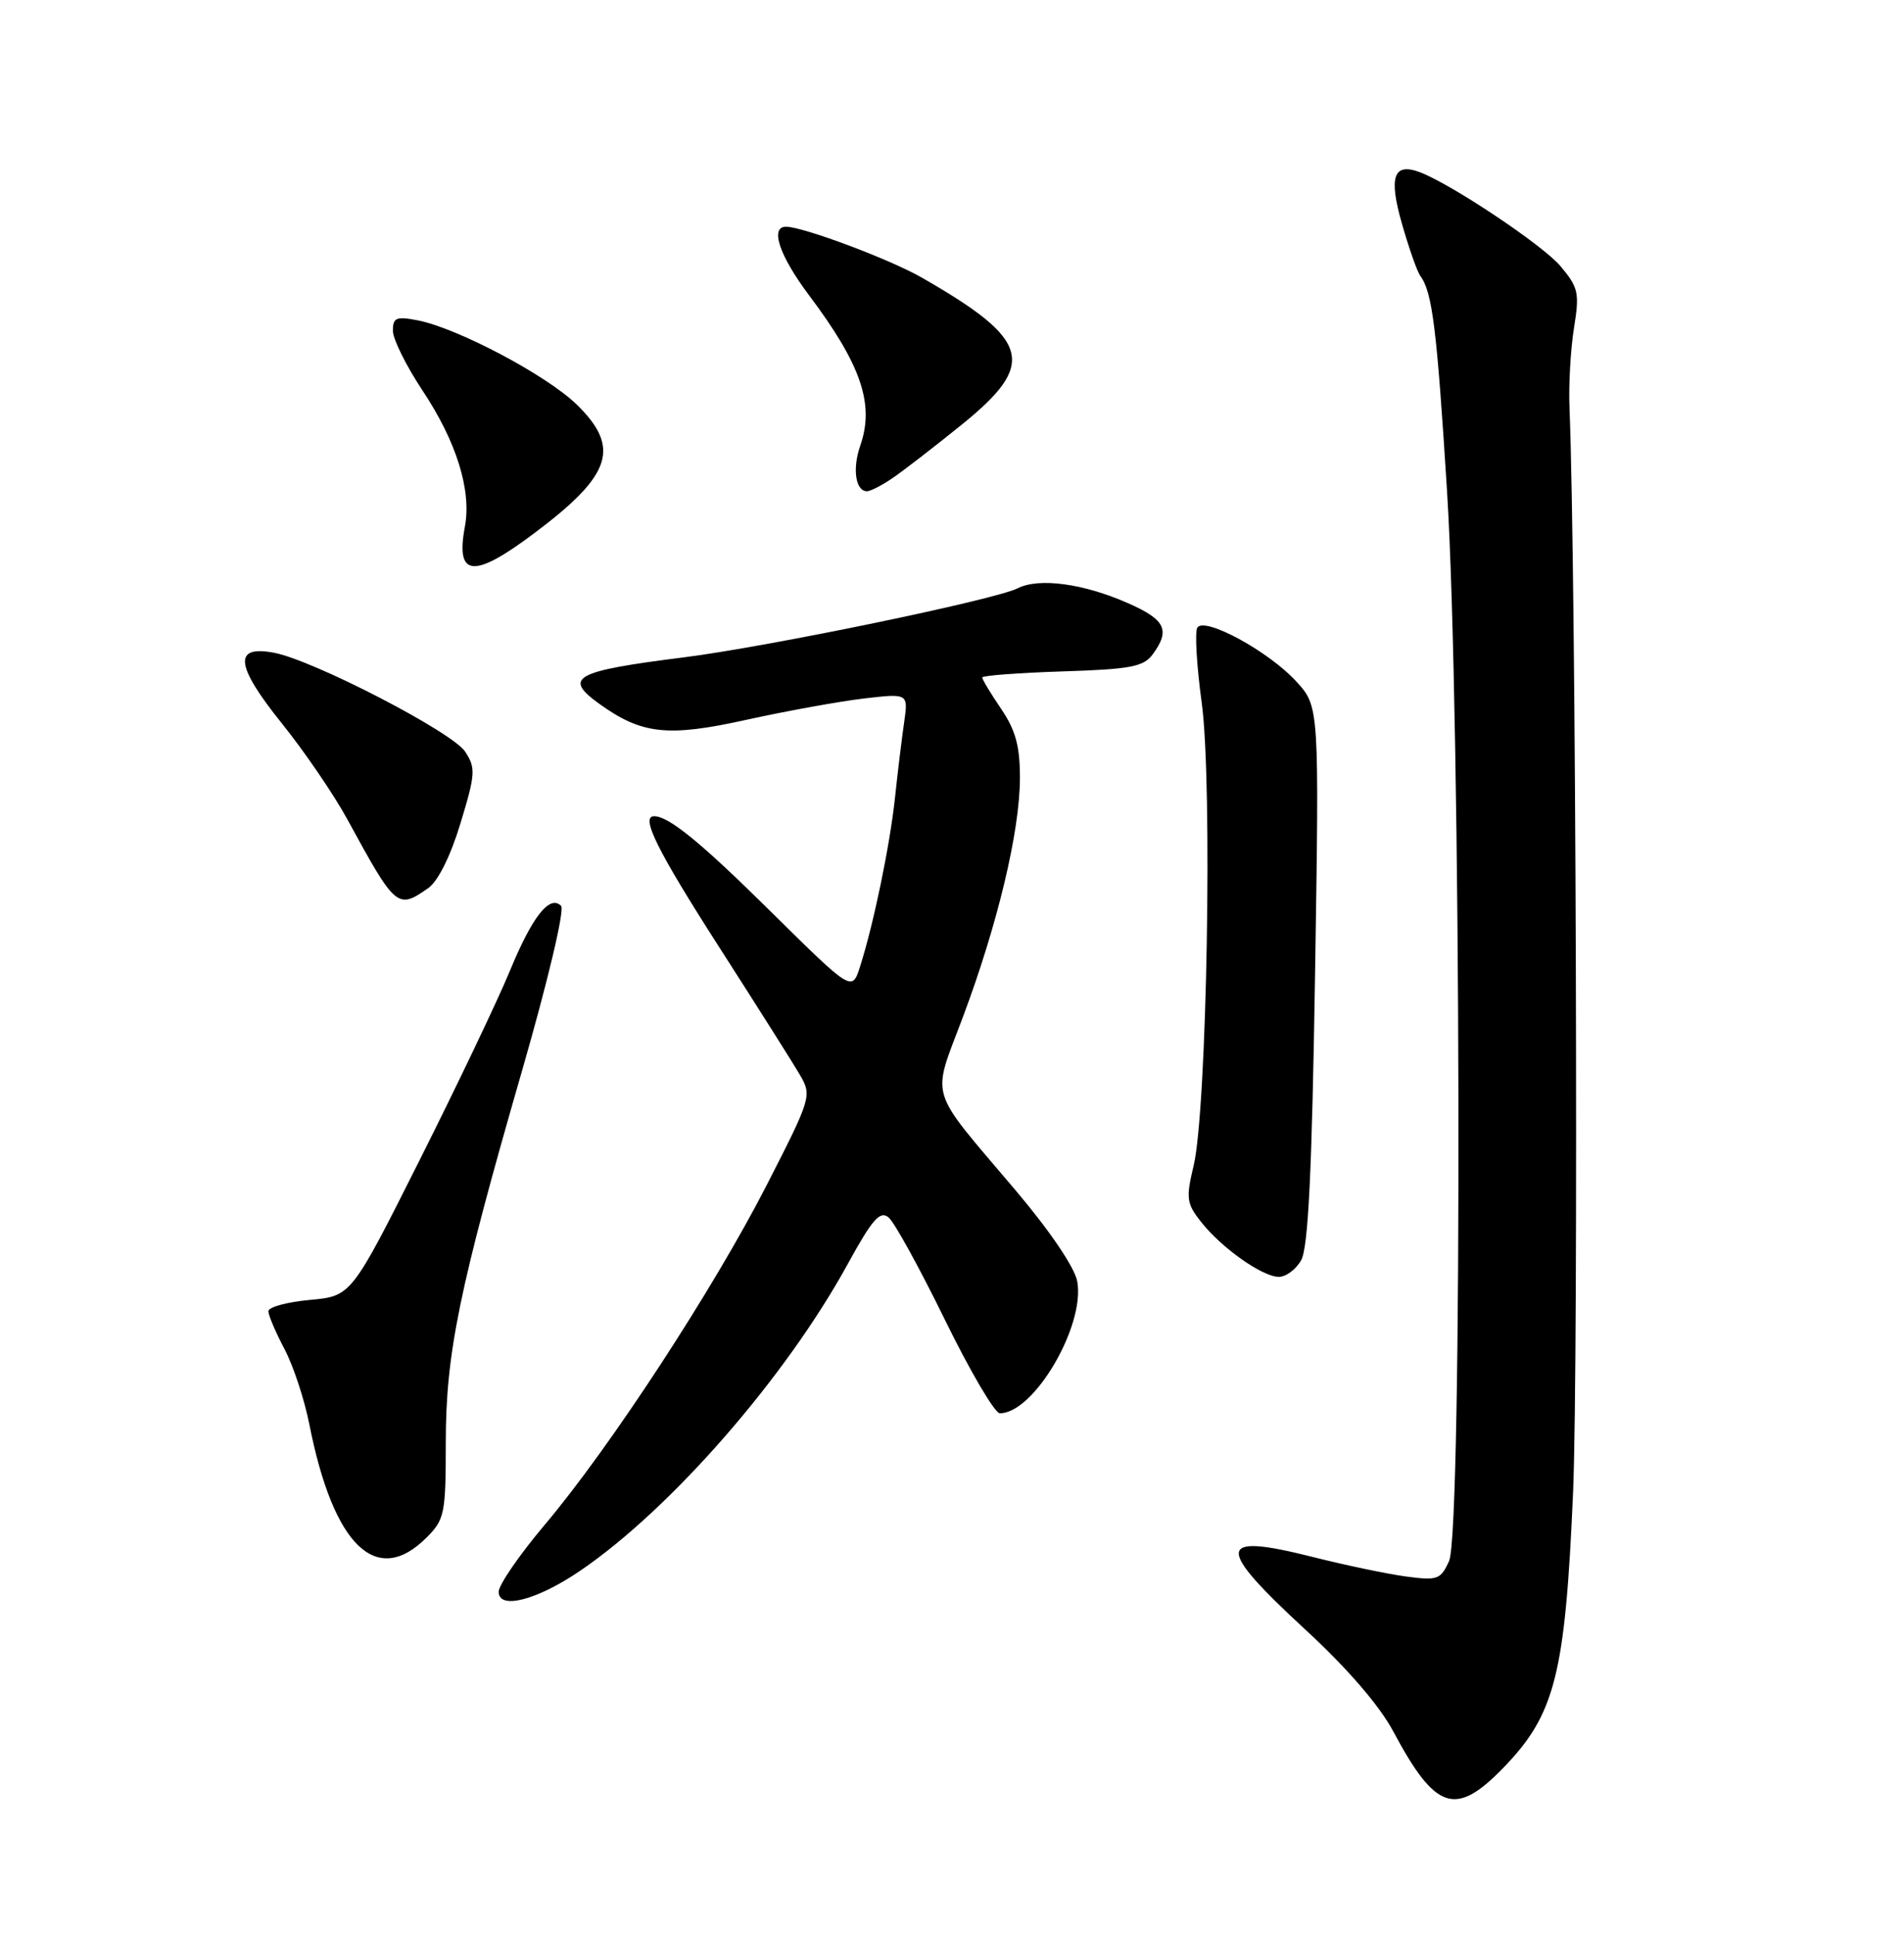 <?xml version="1.0" encoding="UTF-8" standalone="no"?>
<!DOCTYPE svg PUBLIC "-//W3C//DTD SVG 1.1//EN" "http://www.w3.org/Graphics/SVG/1.1/DTD/svg11.dtd" >
<svg xmlns="http://www.w3.org/2000/svg" xmlns:xlink="http://www.w3.org/1999/xlink" version="1.1" viewBox="0 0 252 256">
 <g >
 <path fill="currentColor"
d=" M 198.96 233.92 C 205.82 226.86 207.16 221.57 208.20 197.50 C 208.94 180.43 208.59 75.27 207.73 54.00 C 207.60 50.98 207.87 46.21 208.32 43.41 C 209.07 38.76 208.92 38.05 206.52 35.20 C 204.18 32.43 192.08 24.35 187.91 22.78 C 184.43 21.48 183.77 23.39 185.55 29.60 C 186.48 32.85 187.57 35.95 187.98 36.50 C 189.58 38.68 190.16 43.38 191.52 65.00 C 193.38 94.61 193.58 202.62 191.79 206.55 C 190.67 209.01 190.26 209.16 186.04 208.59 C 183.54 208.25 177.97 207.08 173.65 205.99 C 160.97 202.80 160.80 204.58 172.75 215.61 C 178.32 220.74 182.56 225.65 184.40 229.09 C 190.00 239.57 192.63 240.44 198.96 233.92 Z  M 76.80 207.83 C 88.78 199.67 103.94 182.31 112.19 167.27 C 115.47 161.29 116.48 160.15 117.61 161.09 C 118.38 161.73 121.73 167.82 125.06 174.63 C 128.39 181.43 131.66 187.00 132.33 187.00 C 136.86 187.00 143.67 175.37 142.57 169.52 C 142.22 167.68 138.91 162.80 134.39 157.47 C 122.67 143.62 123.29 145.67 127.44 134.58 C 132.04 122.32 134.98 109.98 134.99 102.98 C 135.00 98.74 134.42 96.62 132.50 93.79 C 131.12 91.76 130.00 89.90 130.00 89.64 C 130.00 89.39 134.76 89.03 140.58 88.84 C 149.67 88.55 151.36 88.23 152.58 86.56 C 154.91 83.37 154.25 82.00 149.34 79.83 C 143.43 77.21 137.51 76.41 134.69 77.84 C 131.71 79.36 101.61 85.58 90.50 86.98 C 76.03 88.80 74.49 89.64 79.28 93.10 C 84.92 97.17 88.35 97.55 98.75 95.25 C 104.11 94.07 111.14 92.80 114.36 92.42 C 120.22 91.74 120.22 91.74 119.66 95.62 C 119.35 97.75 118.81 102.20 118.46 105.50 C 117.79 111.82 115.64 122.21 113.84 127.87 C 112.77 131.23 112.77 131.23 102.13 120.73 C 92.77 111.47 88.52 108.00 86.57 108.00 C 84.73 108.00 87.02 112.59 95.14 125.25 C 100.17 133.09 105.01 140.74 105.89 142.26 C 107.46 144.97 107.37 145.29 101.50 156.76 C 94.45 170.54 80.75 191.51 72.11 201.74 C 68.75 205.72 66.00 209.72 66.00 210.62 C 66.00 213.04 71.06 211.74 76.80 207.83 Z  M 56.45 203.45 C 58.84 201.07 59.00 200.29 59.00 190.94 C 59.00 179.09 60.74 170.62 69.11 141.62 C 72.53 129.76 74.76 120.36 74.26 119.86 C 72.75 118.35 70.45 121.26 67.47 128.50 C 65.88 132.35 60.51 143.60 55.54 153.50 C 46.50 171.50 46.50 171.50 41.00 172.00 C 37.98 172.28 35.51 172.95 35.52 173.50 C 35.53 174.05 36.49 176.30 37.65 178.50 C 38.82 180.70 40.30 185.20 40.95 188.50 C 44.13 204.57 49.84 210.07 56.45 203.45 Z  M 172.21 166.75 C 173.15 165.09 173.64 155.12 174.05 129.00 C 174.61 93.50 174.61 93.50 171.56 90.16 C 167.90 86.17 159.40 81.55 158.47 83.05 C 158.12 83.61 158.38 88.08 159.05 92.98 C 160.50 103.58 159.74 146.89 157.98 154.24 C 156.95 158.53 157.04 159.24 158.95 161.66 C 161.64 165.09 167.00 168.89 169.21 168.95 C 170.16 168.98 171.51 167.99 172.21 166.75 Z  M 56.68 117.51 C 57.97 116.61 59.64 113.26 60.95 108.92 C 62.93 102.41 62.98 101.62 61.56 99.45 C 59.86 96.86 41.47 87.35 36.27 86.37 C 30.84 85.34 31.14 88.04 37.29 95.70 C 40.30 99.44 44.23 105.20 46.02 108.50 C 52.38 120.16 52.61 120.36 56.68 117.51 Z  M 70.78 70.50 C 81.00 62.83 82.17 59.21 76.30 53.50 C 72.31 49.63 60.51 43.39 55.25 42.38 C 52.45 41.84 52.00 42.03 52.00 43.76 C 52.00 44.87 53.76 48.41 55.90 51.64 C 60.41 58.41 62.43 64.88 61.53 69.68 C 60.27 76.40 62.65 76.62 70.78 70.50 Z  M 118.03 63.33 C 119.39 62.42 123.54 59.22 127.25 56.22 C 137.28 48.12 136.44 45.01 122.00 36.73 C 117.76 34.30 106.28 30.00 104.03 30.00 C 101.86 30.00 103.16 33.85 107.08 39.07 C 113.99 48.27 115.77 53.49 113.86 58.96 C 112.79 62.03 113.23 65.00 114.75 65.00 C 115.19 65.00 116.67 64.25 118.03 63.33 Z "/>
</g>
</svg>